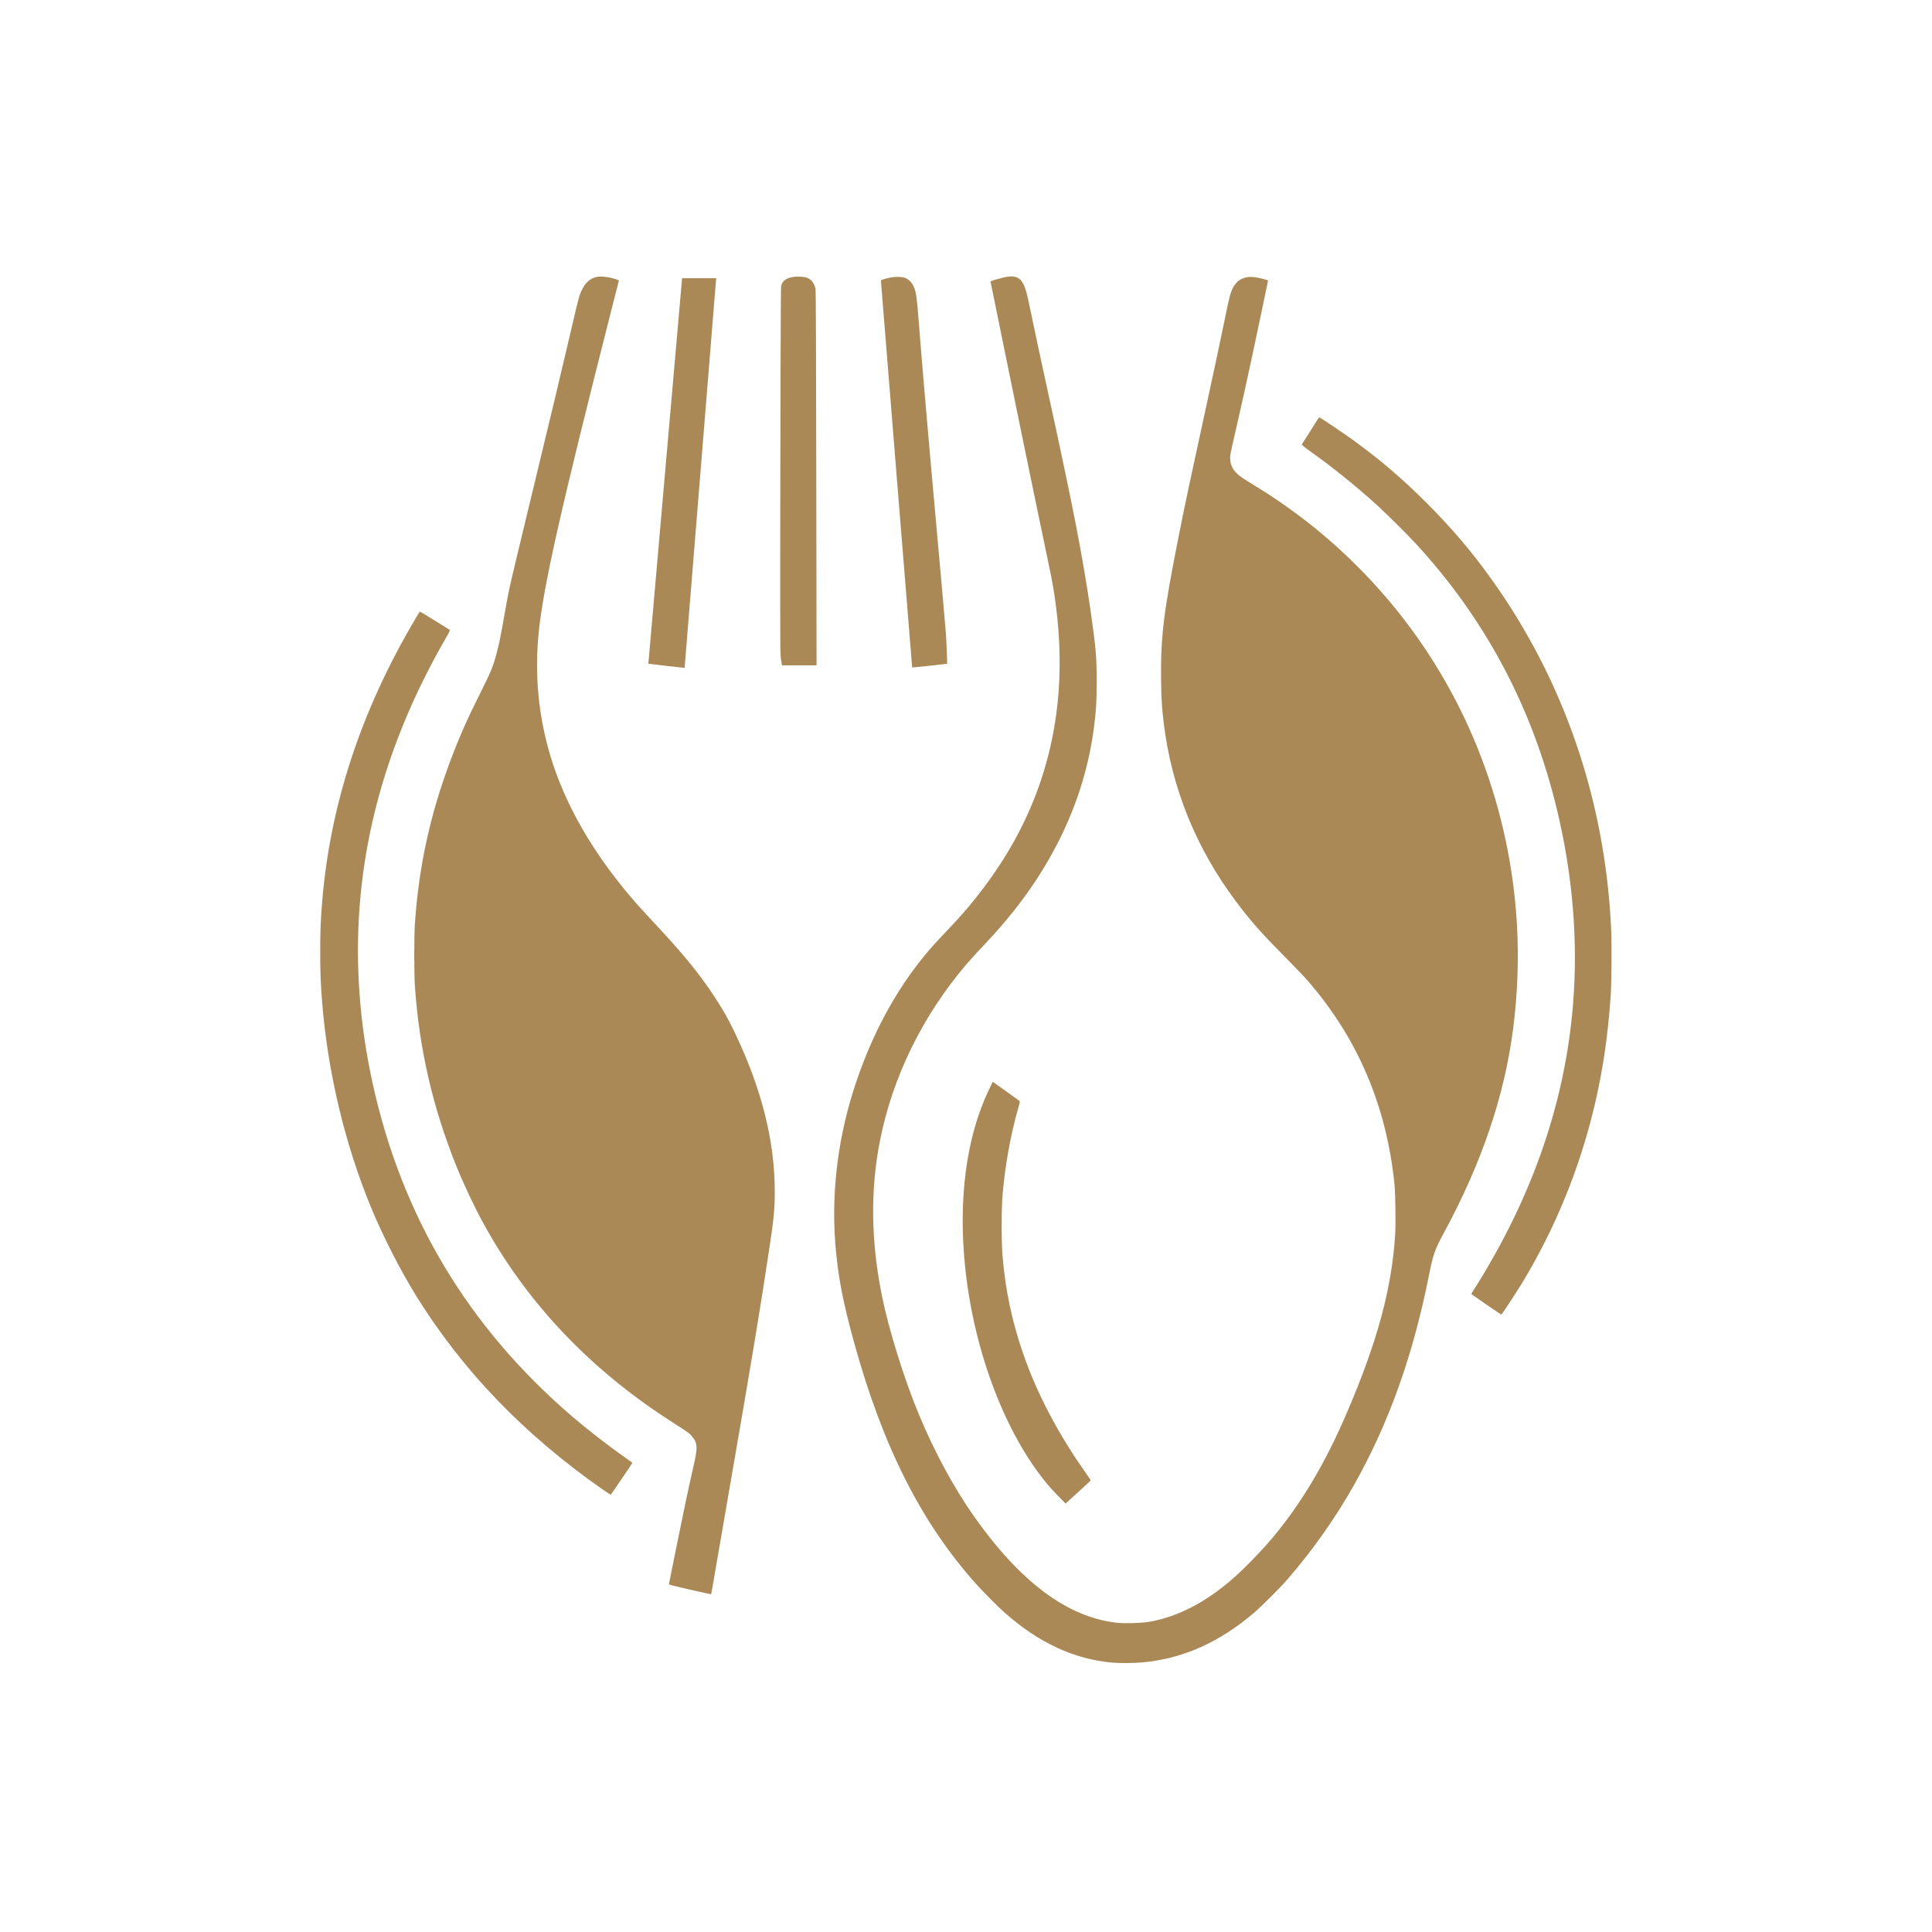 <svg xmlns="http://www.w3.org/2000/svg" version="1.0" width="4167pt" height="4167pt" viewBox="0 0 4167 4167" preserveAspectRatio="xMidYMid meet">

<g transform="translate(0,4167) scale(0.1,-0.1)" fill="#ab8957" stroke="none">
<path d="M12870 35697 c-144 -33 -241 -117 -320 -280 -57 -116 -64 -144 -255 -962 -215 -921 -398 -1686 -985 -4115 -330 -1366 -334 -1381 -429 -1926 -77 -440 -114 -623 -166 -819 -77 -296 -126 -416 -359 -879 -270 -536 -455 -954 -641 -1451 -441 -1175 -682 -2286 -767 -3525 -17 -244 -17 -1087 0 -1330 93 -1357 384 -2624 894 -3889 154 -383 397 -898 589 -1246 891 -1621 2155 -2990 3769 -4081 107 -72 290 -193 407 -267 245 -156 278 -181 338 -261 101 -131 103 -229 10 -631 -100 -438 -188 -849 -365 -1725 -88 -437 -162 -801 -163 -809 -1 -10 111 -39 453 -117 250 -57 456 -101 458 -99 3 2 42 226 88 497 47 271 185 1076 309 1788 476 2748 670 3915 859 5180 99 657 116 837 116 1225 0 1092 -285 2220 -867 3435 -140 291 -261 502 -458 800 -318 480 -670 909 -1285 1565 -226 241 -340 367 -496 550 -831 976 -1416 1999 -1725 3015 -266 875 -353 1780 -259 2700 103 1001 473 2642 1574 6973 l155 609 -37 15 c-127 53 -344 82 -442 60z" fill="#ab8957"/>
<path d="M17133 35700 c-168 -18 -264 -87 -286 -205 -8 -41 -16 -2482 -19 -5465 -1 -2375 -1 -2469 18 -2587 l19 -123 373 0 374 0 -6 4038 c-4 2785 -9 4051 -16 4082 -32 135 -96 213 -202 244 -60 18 -170 25 -255 16z" fill="#ab8957"/>
<path d="M21670 35691 c-77 -17 -228 -59 -285 -81 l-22 -9 38 -188 c364 -1796 894 -4372 1104 -5368 160 -755 193 -926 230 -1160 227 -1469 132 -2816 -289 -4060 -275 -815 -677 -1567 -1232 -2305 -254 -338 -464 -582 -804 -939 -224 -235 -356 -382 -488 -544 -615 -758 -1096 -1649 -1447 -2679 -390 -1143 -547 -2336 -460 -3494 52 -692 160 -1260 411 -2167 619 -2237 1448 -3874 2629 -5193 152 -169 480 -499 617 -620 737 -649 1494 -1000 2318 -1074 167 -15 472 -12 656 5 872 83 1647 428 2400 1069 164 140 564 539 721 721 549 633 1045 1337 1447 2054 744 1325 1265 2785 1605 4499 91 457 126 557 321 917 813 1499 1308 2954 1494 4395 198 1530 110 3043 -264 4525 -609 2414 -1936 4538 -3841 6147 -434 366 -940 731 -1429 1031 -320 196 -349 216 -422 285 -111 105 -158 231 -143 387 3 39 49 251 101 472 104 445 263 1161 378 1703 41 195 134 632 205 971 72 340 131 621 131 627 0 13 -186 61 -290 74 -214 27 -374 -51 -467 -228 -51 -98 -79 -202 -157 -584 -107 -522 -203 -975 -386 -1817 -383 -1759 -480 -2214 -624 -2938 -331 -1664 -395 -2188 -383 -3120 5 -423 16 -598 57 -935 172 -1403 699 -2700 1567 -3855 315 -419 520 -651 1033 -1170 212 -214 433 -444 490 -510 1087 -1244 1713 -2707 1886 -4405 21 -210 30 -849 15 -1090 -73 -1160 -384 -2310 -1041 -3840 -469 -1093 -976 -1946 -1600 -2693 -227 -271 -567 -624 -820 -850 -600 -535 -1223 -861 -1850 -968 -159 -27 -517 -37 -683 -20 -1062 114 -2079 867 -3079 2281 -441 624 -860 1396 -1198 2210 -321 770 -652 1836 -800 2570 -237 1180 -250 2281 -39 3344 270 1365 916 2685 1853 3786 102 119 259 292 442 485 1316 1390 2099 2954 2319 4635 45 350 59 568 59 975 1 519 -18 741 -119 1450 -174 1220 -381 2286 -925 4775 -171 781 -300 1383 -374 1745 -68 329 -82 388 -113 490 -81 260 -196 330 -453 276z" fill="#ab8957"/>
<path d="M19188 35681 c-116 -25 -188 -50 -188 -64 0 -15 672 -8341 674 -8344 2 -3 749 77 754 81 5 6 -15 499 -29 681 -10 145 -95 1094 -224 2525 -165 1825 -281 3175 -360 4180 -37 470 -52 593 -87 695 -39 118 -105 197 -197 238 -66 30 -226 33 -343 8z" fill="#ab8957"/>
<path d="M14706 35608 c-3 -35 -166 -1890 -361 -4123 -195 -2233 -356 -4076 -358 -4096 l-5 -35 392 -46 c215 -25 392 -45 392 -44 1 0 153 1878 338 4171 185 2294 338 4185 340 4203 l5 32 -368 0 -369 0 -6 -62z" fill="#ab8957"/>
<path d="M28416 32618 c-172 -271 -334 -525 -339 -535 -5 -7 56 -56 165 -135 517 -368 992 -751 1460 -1175 204 -185 660 -638 848 -843 1560 -1699 2586 -3687 3094 -5995 311 -1411 399 -2829 260 -4185 -203 -1995 -887 -3927 -2049 -5792 l-123 -197 321 -224 c177 -124 326 -222 331 -219 14 8 346 515 453 692 710 1176 1236 2466 1553 3808 183 772 290 1506 351 2387 17 250 23 1111 10 1405 -124 2771 -1008 5365 -2577 7560 -427 599 -858 1105 -1403 1651 -524 524 -988 921 -1576 1350 -165 120 -662 457 -717 485 -28 14 -28 14 -62 -38z" fill="#ab8957"/>
<path d="M8947 28303 c-1156 -1957 -1822 -3977 -1996 -6053 -35 -409 -44 -652 -44 -1110 0 -461 9 -702 44 -1120 122 -1493 491 -3034 1051 -4390 257 -623 635 -1363 976 -1913 1002 -1612 2318 -2980 4011 -4166 96 -67 178 -120 182 -119 10 3 469 678 468 687 0 3 -68 53 -151 111 -333 231 -817 606 -1148 890 -2247 1929 -3673 4312 -4305 7194 -278 1268 -373 2548 -280 3786 148 1971 760 3890 1842 5774 94 163 112 201 101 211 -13 13 -635 395 -642 395 -2 0 -51 -80 -109 -177z" fill="#ab8957"/>
<path d="M21332 18171 c-497 -1029 -675 -2404 -507 -3911 200 -1786 865 -3520 1767 -4605 45 -55 152 -171 236 -257 l154 -157 271 245 c150 135 272 251 271 257 -1 7 -46 75 -101 152 -594 834 -1070 1742 -1362 2599 -240 703 -373 1338 -438 2086 -25 289 -25 1019 0 1310 56 654 174 1306 343 1897 30 105 34 127 23 138 -8 7 -141 102 -295 212 l-282 201 -80 -167z" fill="#ab8957"/>
</g>
</svg>